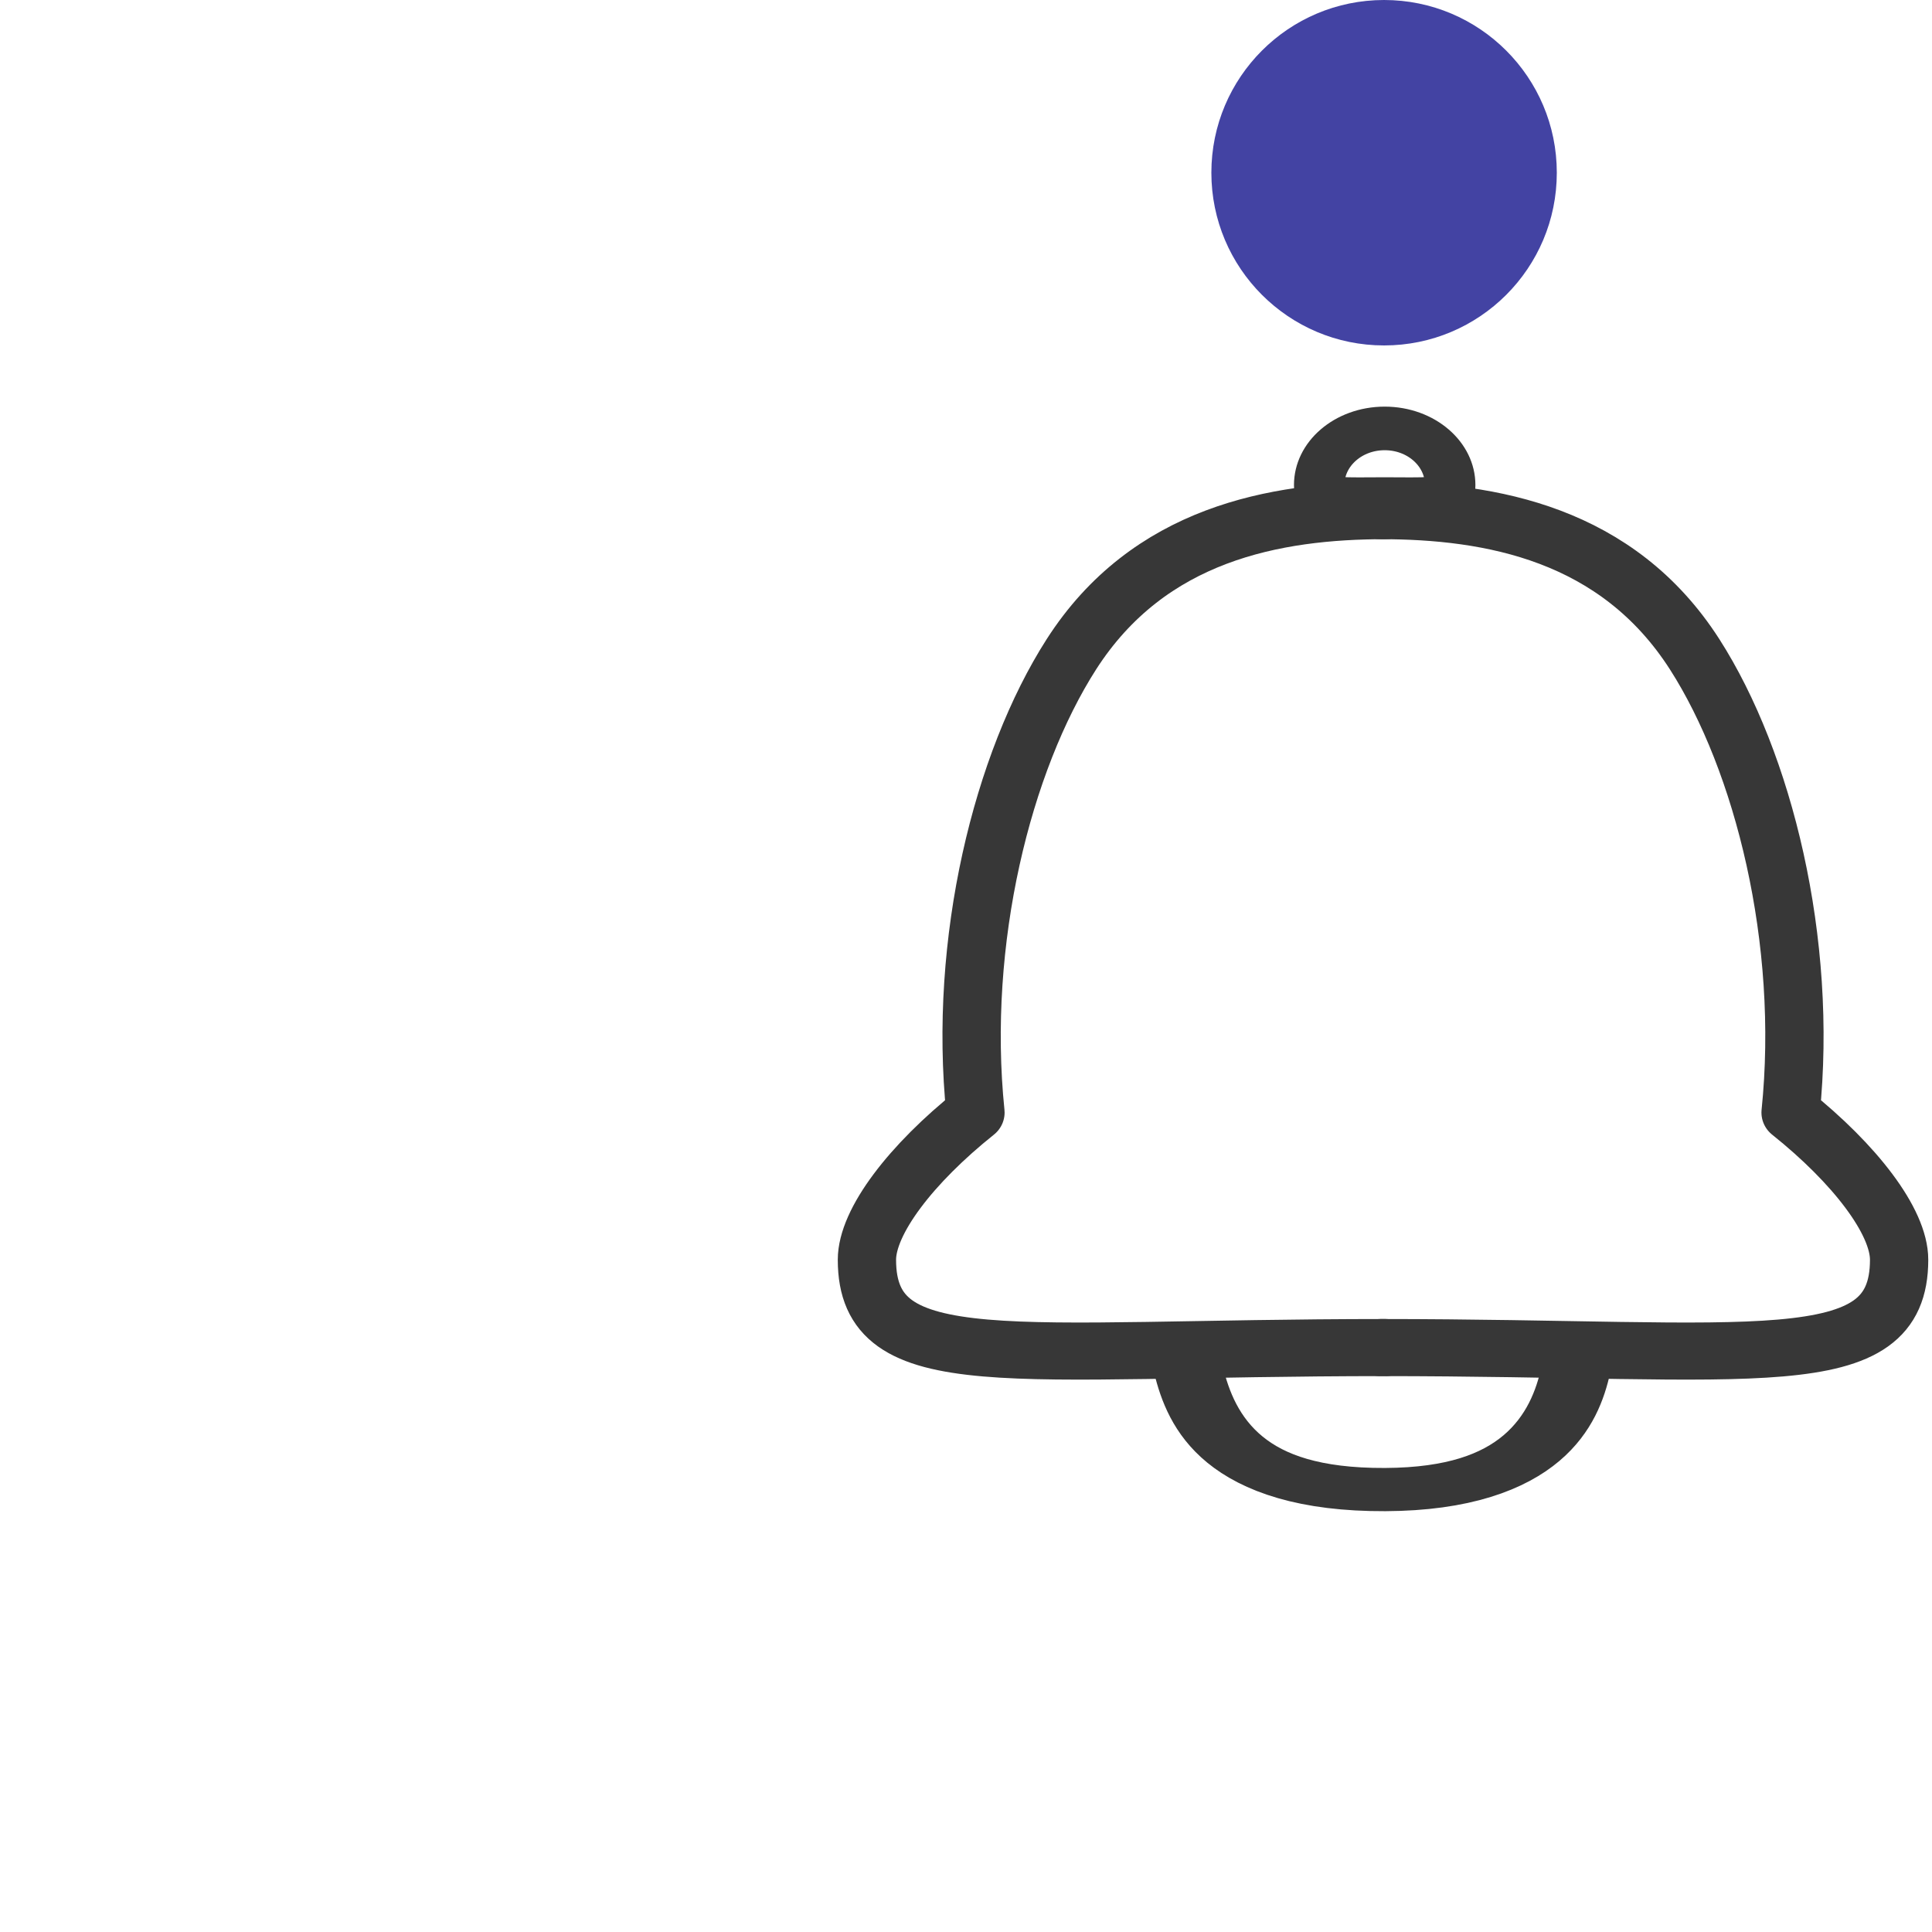 <?xml version="1.0" encoding="UTF-8" standalone="no"?>
<!DOCTYPE svg PUBLIC "-//W3C//DTD SVG 1.1//EN" "http://www.w3.org/Graphics/SVG/1.1/DTD/svg11.dtd">
<svg width="100%" height="100%" viewBox="0 0 10 10" version="1.1" xmlns="http://www.w3.org/2000/svg" xmlns:xlink="http://www.w3.org/1999/xlink" xml:space="preserve" xmlns:serif="http://www.serif.com/" style="fill-rule:evenodd;clip-rule:evenodd;stroke-linecap:round;stroke-linejoin:round;stroke-miterlimit:1.5;">
    <g transform="matrix(0.339,0,0,0.293,4.129,2.071)">
        <path d="M9.962,1.499C9.962,1.569 9.955,1.615 9.947,1.643C9.941,1.669 9.934,1.679 9.934,1.679L9.934,1.679L9.933,1.68C9.933,1.68 9.932,1.681 9.929,1.683C9.923,1.687 9.907,1.696 9.875,1.706C9.805,1.728 9.697,1.742 9.53,1.748C9.419,1.751 9.305,1.75 9.177,1.749C9.11,1.749 9.039,1.748 8.962,1.748C8.885,1.748 8.814,1.749 8.747,1.749C8.618,1.75 8.505,1.751 8.394,1.748C8.227,1.742 8.119,1.728 8.049,1.706C8.017,1.696 8.001,1.687 7.995,1.683C7.992,1.681 7.991,1.68 7.991,1.68L7.991,1.68L7.99,1.679L7.99,1.679C7.99,1.679 7.983,1.669 7.976,1.643C7.969,1.615 7.962,1.569 7.962,1.499C7.962,0.948 8.409,0.5 8.962,0.5C9.515,0.5 9.962,0.948 9.962,1.499Z" style="fill:none;fill-rule:nonzero;stroke:rgb(55,55,55);stroke-width:0.77px;"/>
    </g>
    <g transform="matrix(0.339,0,0,0.332,4.116,1.995)">
        <path d="M9.014,1.952C7.328,1.952 5.398,2.309 4.216,4.193C3.167,5.866 2.483,8.658 2.752,11.336C1.772,12.135 1.095,13.033 1.095,13.631C1.095,15.474 3.278,15 9.014,15" style="fill:none;stroke:rgb(55,55,55);stroke-width:0.89px;"/>
    </g>
    <g transform="matrix(-0.339,0,0,0.332,10.201,1.995)">
        <path d="M9.014,1.952C7.328,1.952 5.398,2.309 4.216,4.193C3.167,5.866 2.483,8.658 2.752,11.336C1.772,12.135 1.095,13.033 1.095,13.631C1.095,15.474 3.278,15 9.014,15" style="fill:none;stroke:rgb(55,55,55);stroke-width:0.89px;"/>
    </g>
    <g transform="matrix(0.339,0,0,0.211,4.114,3.912)">
        <path d="M6.01,15.055C6.204,16.348 6.706,18.017 9.014,18C11.254,17.984 11.76,16.284 11.925,15.055" style="fill:none;stroke:rgb(55,55,55);stroke-width:1.06px;"/>
    </g>
    <g transform="matrix(0.298,0,0,0.298,6.27,0)">
        <circle cx="3" cy="3" r="3" style="fill:rgb(67,67,163);"/>
    </g>
</svg>
